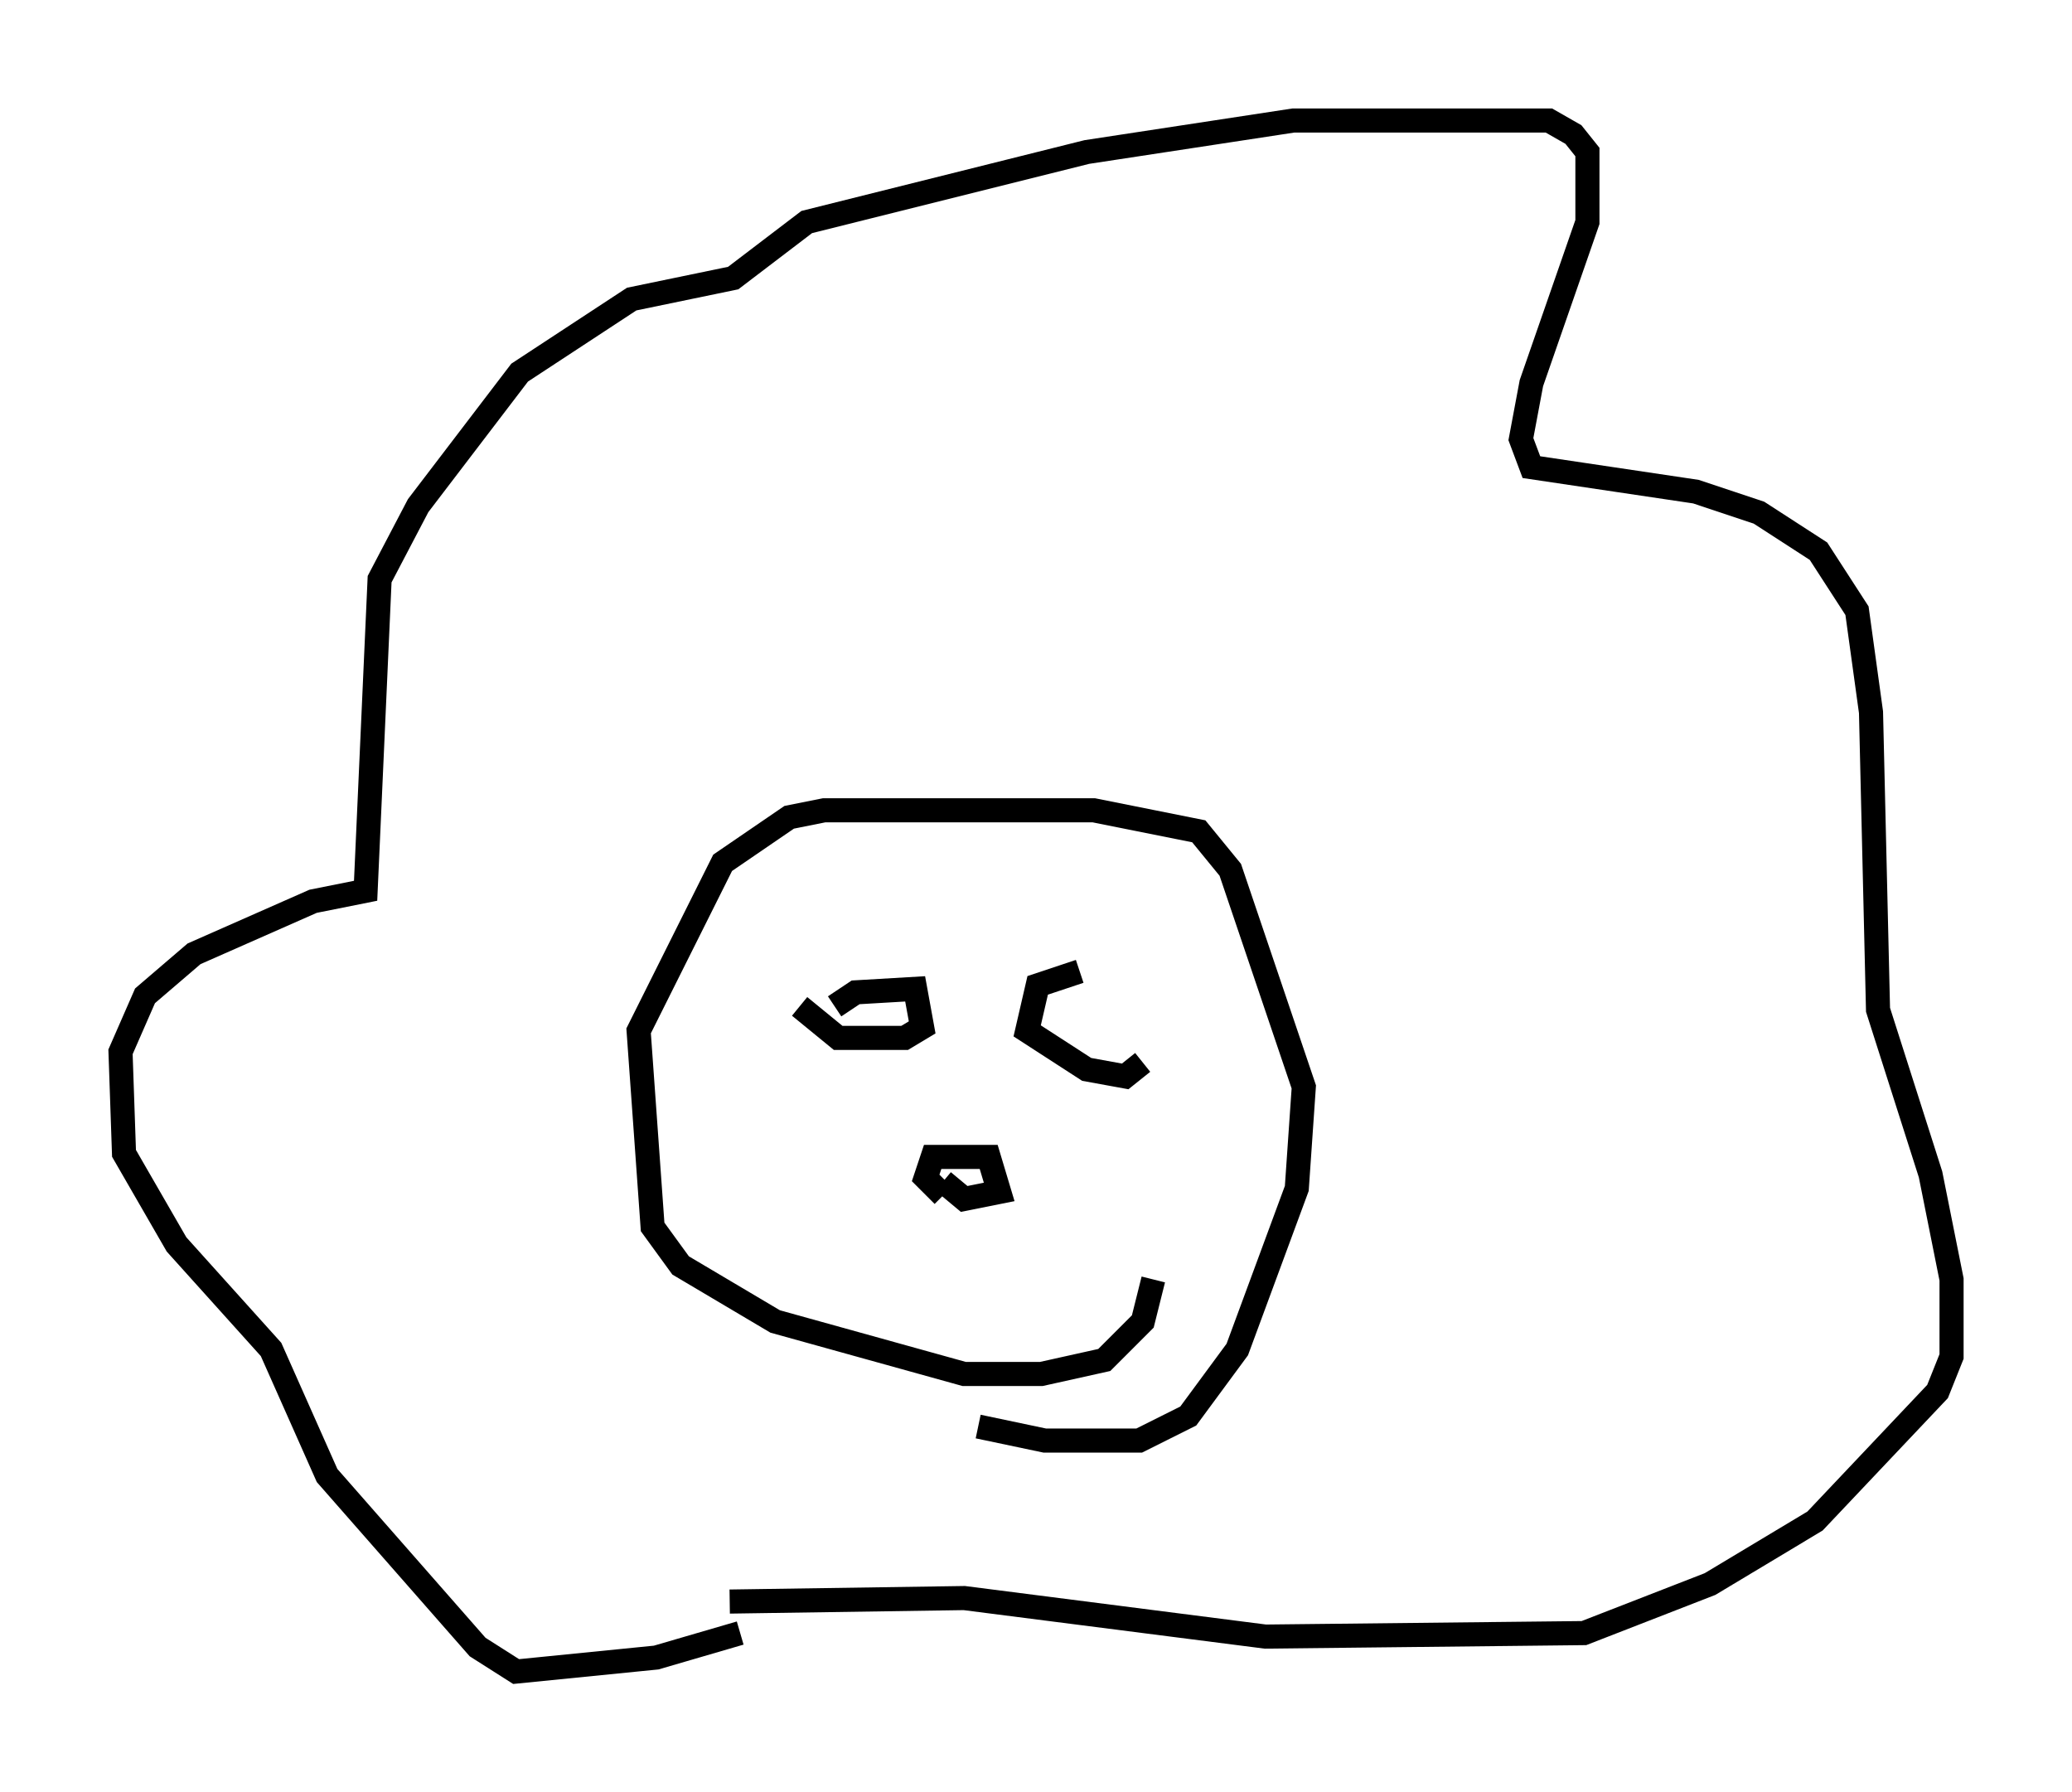 <?xml version="1.0" encoding="utf-8" ?>
<svg baseProfile="full" height="74.346" version="1.1" width="85.966" xmlns="http://www.w3.org/2000/svg" xmlns:ev="http://www.w3.org/2001/xml-events" xmlns:xlink="http://www.w3.org/1999/xlink"><defs /><rect fill="white" height="74.346" width="85.966" x="0" y="0" /><path d="M30.855, 66.877 m-0.145, 0.872 l-3.486, 1.017 -5.81, 0.581 l-1.598, -1.017 -6.246, -7.117 l-2.324, -5.229 -3.922, -4.358 l-2.179, -3.777 -0.145, -4.212 l1.017, -2.324 2.034, -1.743 l4.939, -2.179 2.179, -0.436 l0.581, -12.927 1.598, -3.05 l4.212, -5.52 4.648, -3.05 l4.212, -0.872 3.05, -2.324 l11.62, -2.905 8.57, -1.307 l10.603, 0.0 1.017, 0.581 l0.581, 0.726 0.0, 2.905 l-2.324, 6.682 -0.436, 2.324 l0.436, 1.162 6.827, 1.017 l2.615, 0.872 2.469, 1.598 l1.598, 2.469 0.581, 4.212 l0.291, 12.346 2.179, 6.827 l0.872, 4.358 0.0, 3.196 l-0.581, 1.453 -5.084, 5.374 l-4.358, 2.615 -5.229, 2.034 l-13.218, 0.145 -12.492, -1.598 l-9.732, 0.145 m17.575, -13.363 l-0.436, 1.743 -1.598, 1.598 l-2.615, 0.581 -3.196, 0.0 l-7.844, -2.179 -3.922, -2.324 l-1.162, -1.598 -0.581, -8.134 l3.486, -6.972 2.76, -1.888 l1.453, -0.291 11.184, 0.0 l4.358, 0.872 1.307, 1.598 l3.05, 9.006 -0.291, 4.212 l-2.469, 6.682 -2.034, 2.76 l-2.034, 1.017 -3.922, 0.0 l-2.76, -0.581 m-1.453, -10.168 l0.872, 0.726 1.453, -0.291 l-0.436, -1.453 -2.324, 0.0 l-0.291, 0.872 0.726, 0.726 m-4.503, -7.844 l0.872, -0.581 2.469, -0.145 l0.291, 1.598 -0.726, 0.436 l-2.76, 0.0 -1.598, -1.307 m11.62, -1.453 l-1.743, 0.581 -0.436, 1.888 l2.469, 1.598 1.598, 0.291 l0.726, -0.581 " fill="none" stroke="black" stroke-width="1" /></svg>